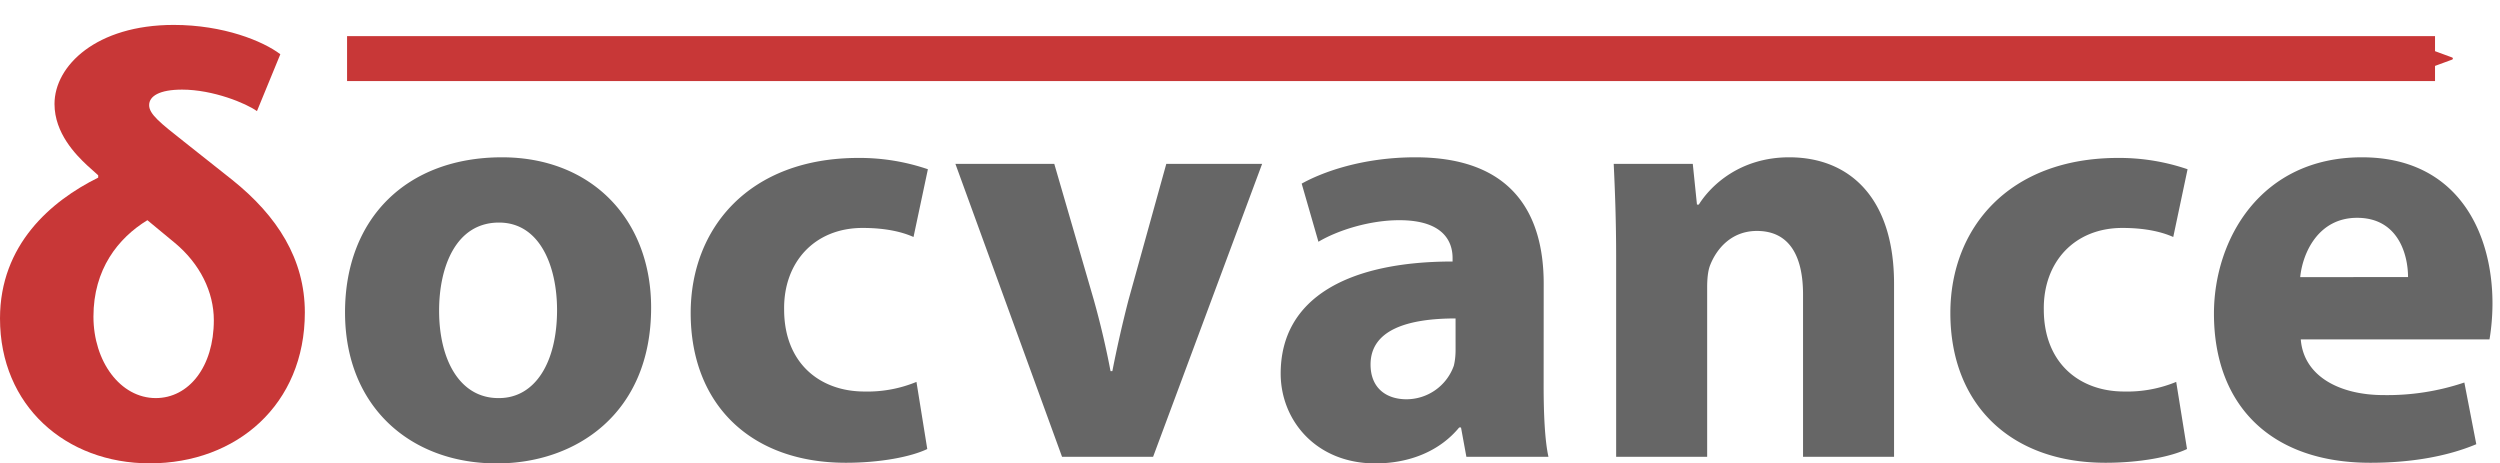 <svg xmlns="http://www.w3.org/2000/svg" width="166.94" height="30.945" viewBox="0 0 44.17 8.187"><defs><marker style="overflow:visible" id="b" refX="0" refY="0" orient="auto"><path transform="matrix(.3 0 0 .3 -.69 0)" d="M8.719 4.034-2.207.016 8.719-4.002c-1.746 2.372-1.736 5.618 0 8.036z" style="fill:#c83737;fill-opacity:1;fill-rule:evenodd;stroke:#c83737;stroke-width:.625;stroke-linejoin:round;stroke-opacity:1"/></marker><path id="a" d="M29.466 15.255h154.6v52.662h-154.6z"/></defs><g aria-label="δocvance" style="font-style:normal;font-variant:normal;font-weight:400;font-stretch:normal;font-size:10.583px;line-height:1.25;font-family:'Myriad Pro';-inkscape-font-specification:'Myriad Pro';white-space:pre;shape-inside:url(#a)" transform="translate(-29.816 -16.446)"><path d="M34.769 17.404c-.307-.233-1.005-.518-1.884-.518-1.365 0-2.106.72-2.106 1.397 0 .518.381.9.572 1.08l.2.18v.041c-.835.413-1.735 1.186-1.735 2.488 0 1.545 1.164 2.56 2.646 2.56 1.534 0 2.74-1.037 2.74-2.666 0-.942-.486-1.704-1.28-2.34l-.867-.687c-.403-.318-.604-.476-.604-.635 0-.159.18-.275.582-.275.55 0 1.133.243 1.323.38zm-1.863 3.334c.445.37.688.868.688 1.365 0 .826-.444 1.376-1.026 1.376-.625 0-1.101-.645-1.101-1.44 0-.835.434-1.386.953-1.703z" style="font-style:normal;font-variant:normal;font-weight:700;font-stretch:normal;font-family:'Myriad Pro';-inkscape-font-specification:'Myriad Pro Bold';fill:#c83737"/><path d="M38.6 24.633c1.376 0 2.72-.868 2.72-2.752 0-1.566-1.058-2.656-2.635-2.656-1.672 0-2.773 1.069-2.773 2.74 0 1.673 1.164 2.668 2.678 2.668zm.021-1.154c-.677 0-1.047-.667-1.047-1.545 0-.773.296-1.556 1.058-1.556.73 0 1.026.783 1.026 1.545 0 .932-.391 1.556-1.026 1.556zm7.387-.286a2.27 2.27 0 0 1-.92.17c-.783 0-1.418-.498-1.418-1.45-.011-.836.54-1.44 1.386-1.44.423 0 .71.075.9.16l.254-1.197a3.732 3.732 0 0 0-1.228-.2c-1.926 0-2.963 1.237-2.963 2.74 0 1.62 1.068 2.646 2.74 2.646.614 0 1.154-.106 1.44-.243zm.688-3.852 1.884 5.175h1.609l1.926-5.175h-1.693l-.667 2.402a21.94 21.94 0 0 0-.286 1.26h-.032a15.07 15.07 0 0 0-.296-1.26l-.698-2.402zm10.394 2.117c0-1.217-.54-2.233-2.266-2.233-.942 0-1.65.264-2.01.465l.296 1.027c.338-.201.9-.381 1.429-.381.793 0 .941.391.941.667v.063c-1.83 0-3.037.635-3.037 1.98 0 .825.624 1.587 1.672 1.587.614 0 1.143-.223 1.482-.635h.032l.095.518h1.45c-.064-.286-.085-.762-.085-1.249zm-1.557 1.174c0 .096-.01.19-.031.276a.89.89 0 0 1-.836.592c-.36 0-.635-.2-.635-.614 0-.613.656-.814 1.502-.814zm2.837 1.884h1.608v-2.984c0-.148.011-.297.053-.402.117-.297.381-.604.826-.604.582 0 .815.455.815 1.122v2.868h1.608v-3.058c0-1.524-.793-2.233-1.852-2.233-.868 0-1.386.497-1.598.836h-.032l-.074-.72h-1.397c.022.466.043 1.005.043 1.651zm9.895-1.323a2.27 2.27 0 0 1-.92.17c-.784 0-1.419-.498-1.419-1.45-.01-.836.54-1.44 1.387-1.44.423 0 .709.075.9.16l.253-1.197a3.732 3.732 0 0 0-1.228-.2c-1.926 0-2.963 1.237-2.963 2.74 0 1.62 1.07 2.646 2.741 2.646.614 0 1.154-.106 1.44-.243zm5.535-.751c.021-.116.053-.36.053-.635 0-1.28-.635-2.582-2.307-2.582-1.789 0-2.614 1.45-2.614 2.762 0 1.62 1.005 2.635 2.762 2.635.699 0 1.344-.106 1.873-.328l-.211-1.09a4.263 4.263 0 0 1-1.43.222c-.75 0-1.407-.317-1.46-.984zm-3.344-1.1c.042-.424.317-1.048 1.005-1.048.73 0 .9.656.9 1.047z" style="font-style:normal;font-variant:normal;font-weight:700;font-stretch:normal;font-family:'Myriad Pro';-inkscape-font-specification:'Myriad Pro Bold';fill:#666"/></g><path style="fill:none;stroke:#c83737;stroke-width:.794;stroke-linecap:butt;stroke-linejoin:miter;stroke-miterlimit:4;stroke-dasharray:none;stroke-opacity:1;marker-start:url(#b)" d="M43.022 1.035H6.132"/></svg>